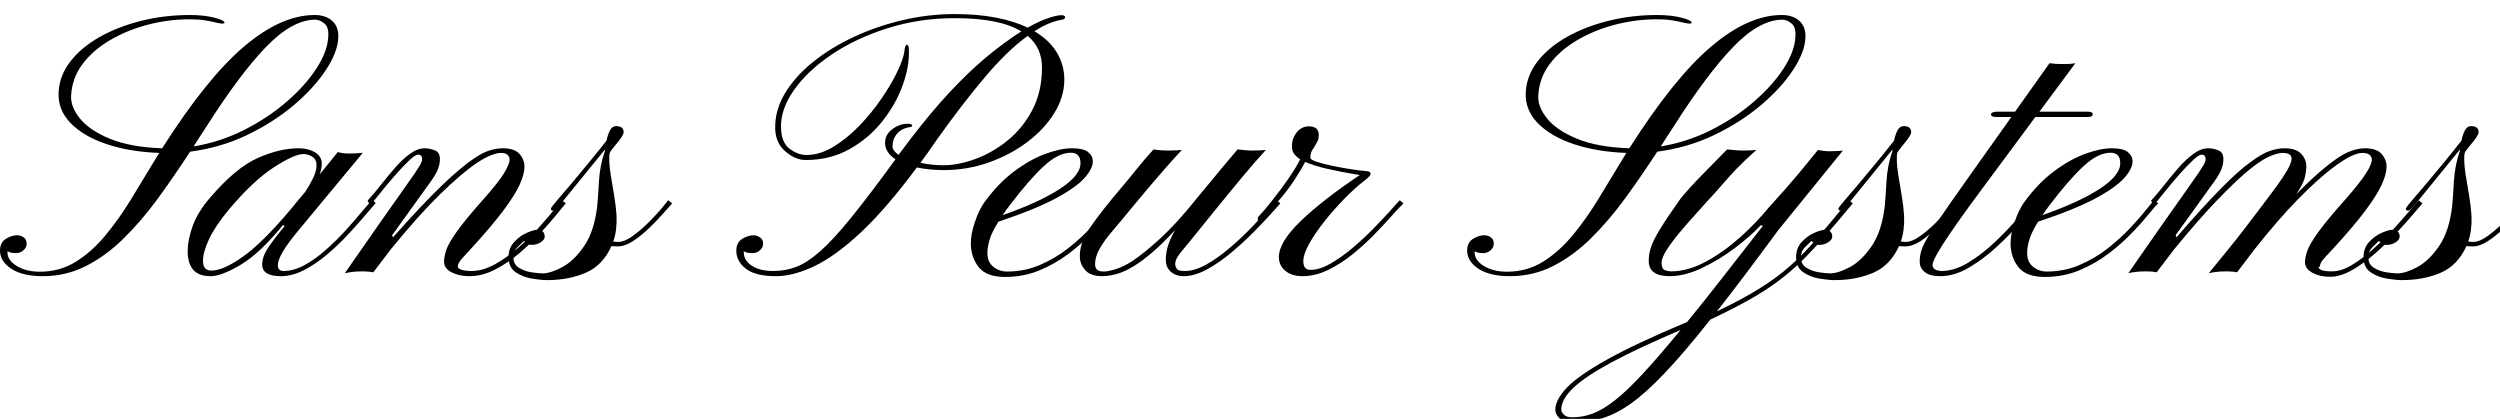<?xml version="1.0" encoding="utf-8" standalone="no"?>
<!DOCTYPE svg PUBLIC "-//W3C//DTD SVG 1.1//EN"
  "http://www.w3.org/Graphics/SVG/1.1/DTD/svg11.dtd">
<svg xmlns:xlink="http://www.w3.org/1999/xlink" width="161.145pt" height="27pt" viewBox="0 0 161.145 27" xmlns="http://www.w3.org/2000/svg" version="1.1">
 <defs>
  <style type="text/css">*{stroke-linejoin: round; stroke-linecap: butt}</style>
 </defs>
 <g id="figure_1">
  <g id="patch_1">
   <path d="M 0 27 
L 161.145 27 
L 161.145 0 
L 0 0 
L 0 27 
z
" style="fill: none"/>
  </g>
  <g id="axes_1">
   <g id="text_1">
    <!-- Sans Peur Systems -->
    <g transform="translate(0 17.779) scale(0.24 -0.24)">
     <defs>
      <path id="PinyonScript-Regular-53" d="M 719 -6 
Q 378 -6 189 119 
Q 0 244 0 422 
Q 0 559 97 620 
Q 194 681 291 681 
Q 344 681 395 647 
Q 447 613 447 538 
Q 447 478 394 429 
Q 341 381 269 381 
Q 175 381 125 413 
L 125 397 
Q 125 259 283 164 
Q 441 69 669 69 
Q 1003 69 1272 236 
Q 1541 403 1769 678 
Q 1997 953 2201 1287 
Q 2406 1622 2609 1959 
L 2672 2063 
Q 2178 2081 1789 2211 
Q 1400 2341 1183 2566 
Q 966 2791 984 3088 
Q 1000 3366 1184 3602 
Q 1369 3838 1676 4011 
Q 1984 4184 2373 4281 
Q 2763 4378 3191 4378 
Q 3422 4378 3595 4334 
Q 3769 4291 3769 4247 
Q 3769 4234 3731 4234 
Q 3709 4234 3689 4239 
Q 3669 4244 3644 4247 
Q 3544 4272 3439 4289 
Q 3334 4306 3188 4306 
Q 2825 4306 2476 4214 
Q 2128 4122 1842 3953 
Q 1556 3784 1382 3550 
Q 1209 3316 1194 3028 
Q 1181 2841 1342 2641 
Q 1503 2441 1847 2300 
Q 2191 2159 2722 2141 
Q 3469 3316 4094 3847 
Q 4719 4378 5281 4378 
Q 5469 4378 5578 4278 
Q 5688 4178 5678 3991 
Q 5666 3750 5467 3450 
Q 5269 3150 4928 2862 
Q 4588 2575 4144 2362 
Q 3700 2150 3191 2084 
Q 2925 1675 2650 1298 
Q 2375 922 2076 628 
Q 1778 334 1442 164 
Q 1106 -6 719 -6 
z
M 3250 2172 
Q 3700 2247 4103 2451 
Q 4506 2656 4818 2928 
Q 5131 3200 5314 3484 
Q 5497 3769 5509 4003 
Q 5525 4172 5444 4237 
Q 5363 4303 5278 4300 
Q 4891 4288 4455 3831 
Q 4019 3375 3472 2516 
Q 3416 2428 3359 2343 
Q 3303 2259 3250 2172 
z
" transform="scale(0.016)"/>
      <path id="PinyonScript-Regular-61" d="M 322 -6 
Q 122 -6 29 103 
Q -63 213 -63 403 
Q -63 613 26 850 
Q 116 1088 322 1322 
Q 744 1813 1111 1977 
Q 1478 2141 1800 2141 
Q 1963 2141 2075 2072 
Q 2188 2003 2188 1884 
Q 2188 1794 2150 1700 
Q 2250 1819 2320 1908 
Q 2391 1997 2456 2078 
Q 2538 2053 2644 2053 
Q 2688 2053 2763 2056 
Q 2838 2059 2878 2066 
L 1825 797 
Q 1625 559 1537 411 
Q 1450 263 1450 181 
Q 1450 81 1547 81 
Q 1716 81 1897 179 
Q 2078 278 2253 433 
Q 2428 588 2581 755 
Q 2734 922 2851 1064 
Q 2969 1206 3031 1275 
L 3094 1222 
Q 3025 1144 2900 997 
Q 2775 850 2614 678 
Q 2453 506 2267 350 
Q 2081 194 1886 94 
Q 1691 -6 1500 -6 
Q 1188 -6 1188 188 
Q 1188 259 1214 332 
Q 1241 406 1322 523 
Q 1403 641 1566 838 
L 1534 850 
Q 1153 381 829 187 
Q 506 -6 322 -6 
z
M 334 88 
Q 534 88 862 320 
Q 1191 553 1650 1097 
Q 1725 1188 1789 1266 
Q 1853 1344 1913 1413 
Q 1984 1522 2042 1640 
Q 2100 1759 2100 1856 
Q 2100 1953 2031 1998 
Q 1963 2044 1881 2044 
Q 1728 2044 1386 1823 
Q 1044 1603 634 1119 
Q 400 838 297 619 
Q 194 400 194 250 
Q 194 88 334 88 
z
" transform="scale(0.016)"/>
      <path id="PinyonScript-Regular-6e" d="M 2053 -6 
Q 1881 -6 1754 59 
Q 1628 125 1628 234 
Q 1628 319 1665 433 
Q 1703 547 1845 747 
Q 1988 947 2294 1291 
Q 2541 1569 2634 1722 
Q 2728 1875 2728 1950 
Q 2728 1994 2697 2028 
Q 2666 2063 2578 2063 
Q 2516 2063 2411 2022 
Q 2306 1981 2163 1884 
Q 1916 1716 1556 1364 
Q 1197 1013 731 441 
L 441 59 
Q 359 75 259 75 
Q 147 75 73 64 
Q 0 53 -38 44 
Q 313 550 547 883 
Q 781 1216 923 1416 
Q 1066 1616 1136 1720 
Q 1206 1825 1231 1870 
Q 1256 1916 1259 1944 
Q 1266 2034 1191 2034 
Q 1147 2034 1053 1946 
Q 959 1859 842 1728 
Q 725 1597 612 1458 
Q 500 1319 416 1216 
Q 394 1203 359 1231 
Q 341 1259 350 1269 
Q 441 1366 555 1511 
Q 669 1656 794 1801 
Q 919 1947 1050 2044 
Q 1181 2141 1303 2141 
Q 1394 2141 1483 2102 
Q 1572 2063 1556 1916 
Q 1553 1866 1525 1789 
Q 1497 1713 1413 1594 
L 756 681 
L 772 647 
Q 1259 1197 1586 1511 
Q 1913 1825 2138 1975 
Q 2288 2075 2402 2108 
Q 2516 2141 2613 2141 
Q 2816 2141 2898 2042 
Q 2981 1944 2978 1825 
Q 2975 1700 2895 1526 
Q 2816 1353 2623 1095 
Q 2431 838 2084 459 
Q 1925 291 1892 242 
Q 1859 194 1859 153 
Q 1859 122 1923 101 
Q 1988 81 2084 81 
Q 2275 81 2475 190 
Q 2675 300 2864 464 
Q 3053 628 3209 800 
Q 3366 972 3470 1103 
Q 3575 1234 3606 1269 
L 3672 1216 
Q 3634 1175 3526 1040 
Q 3419 906 3256 729 
Q 3094 553 2897 384 
Q 2700 216 2484 105 
Q 2269 -6 2053 -6 
z
" transform="scale(0.016)"/>
      <path id="PinyonScript-Regular-73" d="M 175 -72 
Q 78 -72 -75 -47 
Q -228 -22 -348 59 
Q -469 141 -469 313 
Q -469 469 -373 570 
Q -278 672 -162 722 
Q -47 772 9 772 
Q 138 772 138 653 
Q 134 603 67 561 
Q 0 519 -81 519 
Q -119 519 -155 545 
Q -191 572 -213 584 
Q -247 550 -317 483 
Q -388 416 -388 309 
Q -388 191 -292 133 
Q -197 75 -78 58 
Q 41 41 103 41 
Q 234 41 431 145 
Q 628 250 798 497 
Q 969 744 1019 1169 
Q 1034 1319 1048 1584 
Q 1063 1850 1147 2094 
Q 1150 2103 1150 2122 
Q 1031 1975 893 1806 
Q 756 1638 629 1481 
Q 503 1325 413 1216 
Q 350 1141 322 1119 
Q 294 1097 297 1097 
Q 294 1097 273 1095 
Q 253 1094 241 1116 
Q 234 1131 270 1175 
Q 306 1219 347 1269 
Q 419 1350 569 1528 
Q 719 1706 886 1909 
Q 1053 2113 1175 2269 
Q 1194 2363 1231 2438 
Q 1269 2513 1338 2513 
Q 1463 2513 1463 2409 
Q 1459 2350 1319 2188 
Q 1234 2088 1228 2058 
Q 1222 2028 1222 1981 
Q 1219 1869 1245 1701 
Q 1272 1534 1303 1351 
Q 1334 1169 1344 1003 
Q 1353 756 1288 575 
Q 1338 569 1372 569 
Q 1472 569 1601 659 
Q 1731 750 1859 875 
Q 1988 1000 2083 1112 
Q 2178 1225 2209 1269 
L 2278 1216 
Q 2225 1159 2122 1042 
Q 2019 925 1887 798 
Q 1756 672 1620 583 
Q 1484 494 1363 494 
Q 1334 494 1309 495 
Q 1284 497 1259 500 
Q 1113 175 825 51 
Q 538 -72 175 -72 
z
" transform="scale(0.016)"/>
      <path id="PinyonScript-Regular-20" transform="scale(0.016)"/>
      <path id="PinyonScript-Regular-50" d="M 663 -6 
Q 322 -6 161 119 
Q 0 244 0 422 
Q 0 559 98 620 
Q 197 681 294 681 
Q 341 681 395 647 
Q 450 613 450 538 
Q 450 478 397 429 
Q 344 381 272 381 
Q 231 381 193 387 
Q 156 394 125 413 
L 125 397 
Q 125 259 259 170 
Q 394 81 622 81 
Q 822 81 1005 150 
Q 1188 219 1408 412 
Q 1628 606 1929 978 
Q 2231 1350 2672 1956 
Q 2497 2072 2497 2231 
Q 2497 2372 2619 2462 
Q 2741 2553 2875 2553 
Q 2934 2553 2943 2537 
Q 2953 2522 2953 2522 
Q 2953 2503 2916 2497 
Q 2772 2475 2697 2384 
Q 2622 2294 2622 2172 
Q 2622 2100 2725 2031 
L 2769 2091 
Q 3109 2550 3414 2897 
Q 3719 3244 4020 3517 
Q 4322 3791 4656 4019 
L 4784 4103 
Q 4606 4213 4328 4269 
Q 4050 4325 3669 4325 
Q 3072 4325 2539 4156 
Q 2006 3988 1600 3714 
Q 1194 3441 967 3117 
Q 741 2794 750 2484 
Q 759 2228 900 2128 
Q 1041 2028 1175 2028 
Q 1400 2028 1628 2165 
Q 1856 2303 2064 2518 
Q 2272 2734 2437 2975 
Q 2603 3216 2704 3430 
Q 2806 3644 2822 3772 
Q 2831 3878 2866 3878 
Q 2897 3878 2897 3781 
Q 2906 3509 2790 3192 
Q 2675 2875 2448 2590 
Q 2222 2306 1897 2125 
Q 1572 1944 1166 1944 
Q 991 1944 825 2087 
Q 659 2231 653 2466 
Q 644 2772 812 3056 
Q 981 3341 1281 3584 
Q 1581 3828 1970 4009 
Q 2359 4191 2793 4292 
Q 3228 4394 3663 4394 
Q 4053 4394 4359 4334 
Q 4666 4275 4891 4166 
Q 5084 4275 5232 4325 
Q 5381 4375 5456 4375 
Q 5516 4375 5519 4344 
Q 5519 4325 5505 4312 
Q 5491 4300 5438 4294 
Q 5231 4253 5003 4106 
Q 5256 3956 5381 3747 
Q 5506 3538 5506 3294 
Q 5506 3003 5337 2731 
Q 5169 2459 4881 2243 
Q 4594 2028 4233 1901 
Q 3872 1775 3488 1775 
Q 3241 1775 3031 1819 
Q 2519 1131 2094 732 
Q 1669 334 1314 164 
Q 959 -6 663 -6 
z
M 3475 1856 
Q 3725 1856 4012 1961 
Q 4300 2066 4554 2272 
Q 4809 2478 4970 2786 
Q 5131 3094 5131 3497 
Q 5131 3828 4891 4028 
Q 4550 3781 4175 3337 
Q 3800 2894 3381 2306 
Q 3306 2197 3234 2095 
Q 3163 1994 3091 1897 
Q 3284 1856 3475 1856 
z
" transform="scale(0.016)"/>
      <path id="PinyonScript-Regular-65" d="M 578 -19 
Q 272 -19 140 140 
Q 9 300 3 531 
Q 0 700 72 906 
Q 144 1113 222 1222 
Q 453 1544 722 1747 
Q 991 1950 1248 2045 
Q 1506 2141 1703 2141 
Q 1894 2141 1970 2078 
Q 2047 2016 2050 1934 
Q 2059 1813 1920 1652 
Q 1781 1491 1434 1303 
Q 1088 1116 466 909 
Q 356 734 318 607 
Q 281 481 281 381 
Q 281 234 379 153 
Q 478 72 613 72 
Q 906 72 1164 183 
Q 1422 294 1636 462 
Q 1850 631 2012 804 
Q 2175 978 2278 1108 
Q 2381 1238 2416 1269 
L 2481 1216 
Q 2434 1175 2323 1037 
Q 2213 900 2042 722 
Q 1872 544 1650 375 
Q 1428 206 1158 93 
Q 888 -19 578 -19 
z
M 538 1019 
Q 1144 1231 1494 1457 
Q 1844 1684 1844 1891 
Q 1844 2066 1681 2066 
Q 1472 2066 1228 1841 
Q 984 1616 659 1188 
Q 591 1100 538 1019 
z
" transform="scale(0.016)"/>
      <path id="PinyonScript-Regular-75" d="M 197 -6 
Q -6 -6 -93 94 
Q -181 194 -184 309 
Q -197 541 -11 812 
Q 175 1084 522 1491 
Q 644 1634 776 1800 
Q 909 1966 1053 2122 
Q 1159 2103 1303 2103 
Q 1347 2103 1425 2106 
Q 1503 2109 1528 2113 
Q 1263 1828 997 1512 
Q 731 1197 522 941 
Q 453 856 343 729 
Q 234 603 151 461 
Q 69 319 72 184 
Q 72 141 103 106 
Q 134 72 222 72 
Q 284 72 417 112 
Q 550 153 700 250 
Q 909 391 1175 636 
Q 1441 881 1753 1269 
Q 1822 1353 1865 1406 
Q 1909 1459 1947 1503 
Q 2056 1638 2184 1791 
Q 2313 1944 2463 2122 
Q 2563 2113 2603 2108 
Q 2644 2103 2713 2103 
Q 2859 2103 2938 2113 
Q 2753 1913 2517 1628 
Q 2281 1344 2050 1058 
Q 1819 772 1644 556 
Q 1494 381 1455 317 
Q 1416 253 1416 194 
Q 1419 156 1442 118 
Q 1466 81 1578 81 
Q 1744 81 1939 190 
Q 2134 300 2326 464 
Q 2519 628 2686 800 
Q 2853 972 2968 1103 
Q 3084 1234 3119 1269 
L 3181 1216 
Q 3144 1175 3023 1040 
Q 2903 906 2728 729 
Q 2553 553 2351 384 
Q 2150 216 1944 105 
Q 1738 -6 1556 -6 
Q 1431 -6 1347 64 
Q 1263 134 1259 259 
Q 1256 372 1292 494 
Q 1328 616 1416 769 
Q 1025 347 716 159 
Q 556 63 425 28 
Q 294 -6 197 -6 
z
" transform="scale(0.016)"/>
      <path id="PinyonScript-Regular-72" d="M 850 -6 
Q 675 -6 565 83 
Q 456 172 456 316 
Q 456 566 822 919 
Q 1188 1272 1813 1691 
Q 1494 1744 1264 1797 
Q 1034 1850 897 1913 
Q 834 1788 715 1606 
Q 597 1425 413 1216 
Q 288 1069 225 1009 
Q 163 950 139 939 
Q 116 928 113 922 
Q 103 919 101 941 
Q 100 963 103 975 
Q 103 988 150 1034 
Q 197 1081 347 1269 
Q 503 1466 625 1644 
Q 747 1822 813 1956 
Q 700 2028 681 2116 
Q 656 2266 740 2387 
Q 825 2509 959 2509 
Q 1125 2509 1125 2366 
Q 1125 2294 1097 2244 
Q 1069 2194 1041 2147 
Q 984 2081 984 1981 
Q 984 1950 1092 1914 
Q 1200 1878 1358 1845 
Q 1516 1813 1669 1789 
Q 1822 1766 1909 1759 
Q 1969 1756 1983 1739 
Q 1997 1722 1997 1713 
Q 1997 1681 1906 1609 
Q 1734 1478 1553 1292 
Q 1372 1106 1215 907 
Q 1059 709 962 534 
Q 866 359 866 247 
Q 866 100 984 100 
Q 1138 100 1319 203 
Q 1500 306 1686 462 
Q 1872 619 2036 786 
Q 2200 953 2319 1086 
Q 2438 1219 2484 1269 
L 2547 1216 
Q 2478 1150 2351 1008 
Q 2225 866 2056 692 
Q 1888 519 1689 359 
Q 1491 200 1278 97 
Q 1066 -6 850 -6 
z
" transform="scale(0.016)"/>
      <path id="PinyonScript-Regular-79" d="M -1463 -2459 
Q -1597 -2459 -1665 -2390 
Q -1734 -2322 -1734 -2250 
Q -1734 -2081 -1539 -1876 
Q -1344 -1672 -861 -1403 
Q -378 -1134 478 -775 
Q 738 -459 1050 -59 
Q 1363 341 1750 838 
L 1716 850 
Q 1541 663 1277 464 
Q 1013 266 725 130 
Q 438 -6 184 -6 
Q -166 -6 -166 253 
Q -166 366 -127 483 
Q -88 600 26 787 
Q 141 975 369 1297 
Q 513 1472 714 1678 
Q 916 1884 1150 2122 
Q 1250 2113 1298 2108 
Q 1347 2103 1419 2103 
Q 1556 2103 1641 2113 
Q 1425 1919 1295 1783 
Q 1166 1647 1061 1523 
Q 956 1400 809 1244 
Q 738 1163 613 1025 
Q 488 888 358 733 
Q 228 578 139 440 
Q 50 303 50 219 
Q 50 116 106 95 
Q 163 75 209 75 
Q 491 75 789 236 
Q 1088 397 1363 642 
Q 1638 888 1847 1144 
Q 2166 1494 2358 1725 
Q 2550 1956 2675 2113 
Q 2709 2106 2762 2098 
Q 2816 2091 2869 2091 
Q 2909 2091 2981 2094 
Q 3053 2097 3094 2103 
L 2006 763 
Q 1709 359 1454 21 
Q 1200 -316 978 -597 
Q 1409 -391 1701 -208 
Q 1994 -25 2219 176 
Q 2444 378 2669 640 
Q 2894 903 3194 1269 
L 3259 1216 
Q 3000 903 2795 668 
Q 2591 434 2403 250 
Q 2216 66 2003 -92 
Q 1791 -250 1519 -403 
Q 1247 -556 869 -734 
Q 428 -1291 104 -1631 
Q -219 -1972 -475 -2151 
Q -731 -2331 -965 -2395 
Q -1200 -2459 -1463 -2459 
z
M -1450 -2375 
Q -1275 -2375 -1106 -2312 
Q -938 -2250 -736 -2092 
Q -534 -1934 -267 -1646 
Q 0 -1359 369 -909 
Q -344 -1213 -786 -1450 
Q -1228 -1688 -1431 -1880 
Q -1634 -2072 -1634 -2250 
Q -1634 -2284 -1590 -2329 
Q -1547 -2375 -1450 -2375 
z
" transform="scale(0.016)"/>
      <path id="PinyonScript-Regular-74" d="M 131 -6 
Q -41 -6 -127 62 
Q -213 131 -213 238 
Q -213 322 -191 405 
Q -169 488 -97 616 
Q -25 744 122 961 
Q 269 1178 519 1531 
L 1325 2666 
L 1078 2666 
Q 984 2666 984 2706 
Q 984 2756 1103 2756 
L 1388 2756 
L 1966 3569 
Q 2006 3563 2073 3558 
Q 2141 3553 2266 3556 
Q 2328 3556 2400 3569 
L 1797 2756 
L 2603 2756 
Q 2691 2756 2691 2713 
Q 2691 2666 2613 2666 
L 1728 2666 
L 903 1553 
Q 609 1159 431 906 
Q 253 653 161 506 
Q 69 359 36 287 
Q 3 216 3 181 
Q 3 88 159 81 
Q 375 84 604 223 
Q 834 363 1046 564 
Q 1259 766 1428 961 
Q 1597 1156 1691 1269 
L 1759 1216 
Q 1669 1109 1494 909 
Q 1319 709 1092 498 
Q 866 288 619 141 
Q 372 -6 131 -6 
z
" transform="scale(0.016)"/>
      <path id="PinyonScript-Regular-6d" d="M 3347 -16 
Q 3178 -16 3053 51 
Q 2928 119 2928 228 
Q 2928 313 2970 428 
Q 3013 544 3159 745 
Q 3306 947 3613 1291 
Q 3856 1569 3953 1722 
Q 4050 1875 4050 1950 
Q 4050 1994 4015 2028 
Q 3981 2063 3891 2063 
Q 3816 2063 3700 2009 
Q 3584 1956 3381 1803 
Q 3138 1619 2808 1283 
Q 2478 947 2078 441 
L 1788 59 
Q 1713 75 1609 75 
Q 1500 75 1423 64 
Q 1347 53 1313 44 
Q 1497 269 1598 394 
Q 1700 519 1761 595 
Q 1822 672 1878 745 
Q 1934 819 2025 937 
Q 2116 1056 2281 1275 
Q 2463 1513 2552 1648 
Q 2641 1784 2672 1854 
Q 2703 1925 2703 1966 
Q 2703 2063 2550 2063 
Q 2472 2063 2340 2008 
Q 2209 1953 2016 1800 
Q 1800 1628 1473 1290 
Q 1147 953 728 441 
L 438 59 
Q 394 69 348 72 
Q 303 75 259 75 
Q 147 75 70 64 
Q -6 53 -38 44 
Q 313 550 547 883 
Q 781 1216 923 1416 
Q 1066 1616 1136 1720 
Q 1206 1825 1231 1870 
Q 1256 1916 1259 1944 
Q 1266 2034 1191 2034 
Q 1147 2034 1053 1946 
Q 959 1859 842 1728 
Q 725 1597 612 1458 
Q 500 1319 416 1216 
Q 394 1203 359 1231 
Q 341 1259 350 1269 
Q 441 1366 555 1511 
Q 669 1656 794 1801 
Q 919 1947 1050 2044 
Q 1181 2141 1303 2141 
Q 1394 2141 1483 2102 
Q 1572 2063 1556 1916 
Q 1553 1866 1525 1789 
Q 1497 1713 1413 1594 
L 756 681 
L 772 647 
Q 1209 1153 1512 1461 
Q 1816 1769 2006 1903 
Q 2188 2041 2323 2091 
Q 2459 2141 2584 2141 
Q 2784 2141 2870 2042 
Q 2956 1944 2950 1825 
Q 2944 1713 2916 1622 
Q 2888 1531 2784 1372 
Q 3056 1650 3272 1825 
Q 3506 2016 3654 2078 
Q 3803 2141 3931 2141 
Q 4134 2141 4217 2042 
Q 4300 1944 4297 1825 
Q 4294 1700 4214 1526 
Q 4134 1353 3942 1095 
Q 3750 838 3403 459 
Q 3241 291 3209 242 
Q 3178 194 3178 153 
L 3156 150 
Q 3156 75 3384 75 
Q 3538 75 3719 184 
Q 3900 294 4083 459 
Q 4266 625 4425 798 
Q 4584 972 4693 1103 
Q 4803 1234 4834 1269 
L 4900 1216 
Q 4863 1175 4748 1039 
Q 4634 903 4468 726 
Q 4303 550 4109 379 
Q 3916 209 3719 96 
Q 3522 -16 3347 -16 
z
" transform="scale(0.016)"/>
     </defs>
     <use xlink:href="#PinyonScript-Regular-53"/>
     <use xlink:href="#PinyonScript-Regular-61" x="51.416"/>
     <use xlink:href="#PinyonScript-Regular-6e" x="93.213"/>
     <use xlink:href="#PinyonScript-Regular-73" x="144.092"/>
     <use xlink:href="#PinyonScript-Regular-20" x="173.193"/>
     <use xlink:href="#PinyonScript-Regular-50" x="197.754"/>
     <use xlink:href="#PinyonScript-Regular-65" x="260.693"/>
     <use xlink:href="#PinyonScript-Regular-75" x="292.969"/>
     <use xlink:href="#PinyonScript-Regular-72" x="336.182"/>
     <use xlink:href="#PinyonScript-Regular-20" x="369.482"/>
     <use xlink:href="#PinyonScript-Regular-53" x="394.043"/>
     <use xlink:href="#PinyonScript-Regular-79" x="445.459"/>
     <use xlink:href="#PinyonScript-Regular-73" x="489.893"/>
     <use xlink:href="#PinyonScript-Regular-74" x="518.994"/>
     <use xlink:href="#PinyonScript-Regular-65" x="539.941"/>
     <use xlink:href="#PinyonScript-Regular-6d" x="572.217"/>
     <use xlink:href="#PinyonScript-Regular-73" x="642.285"/>
    </g>
   </g>
  </g>
 </g>
</svg>
